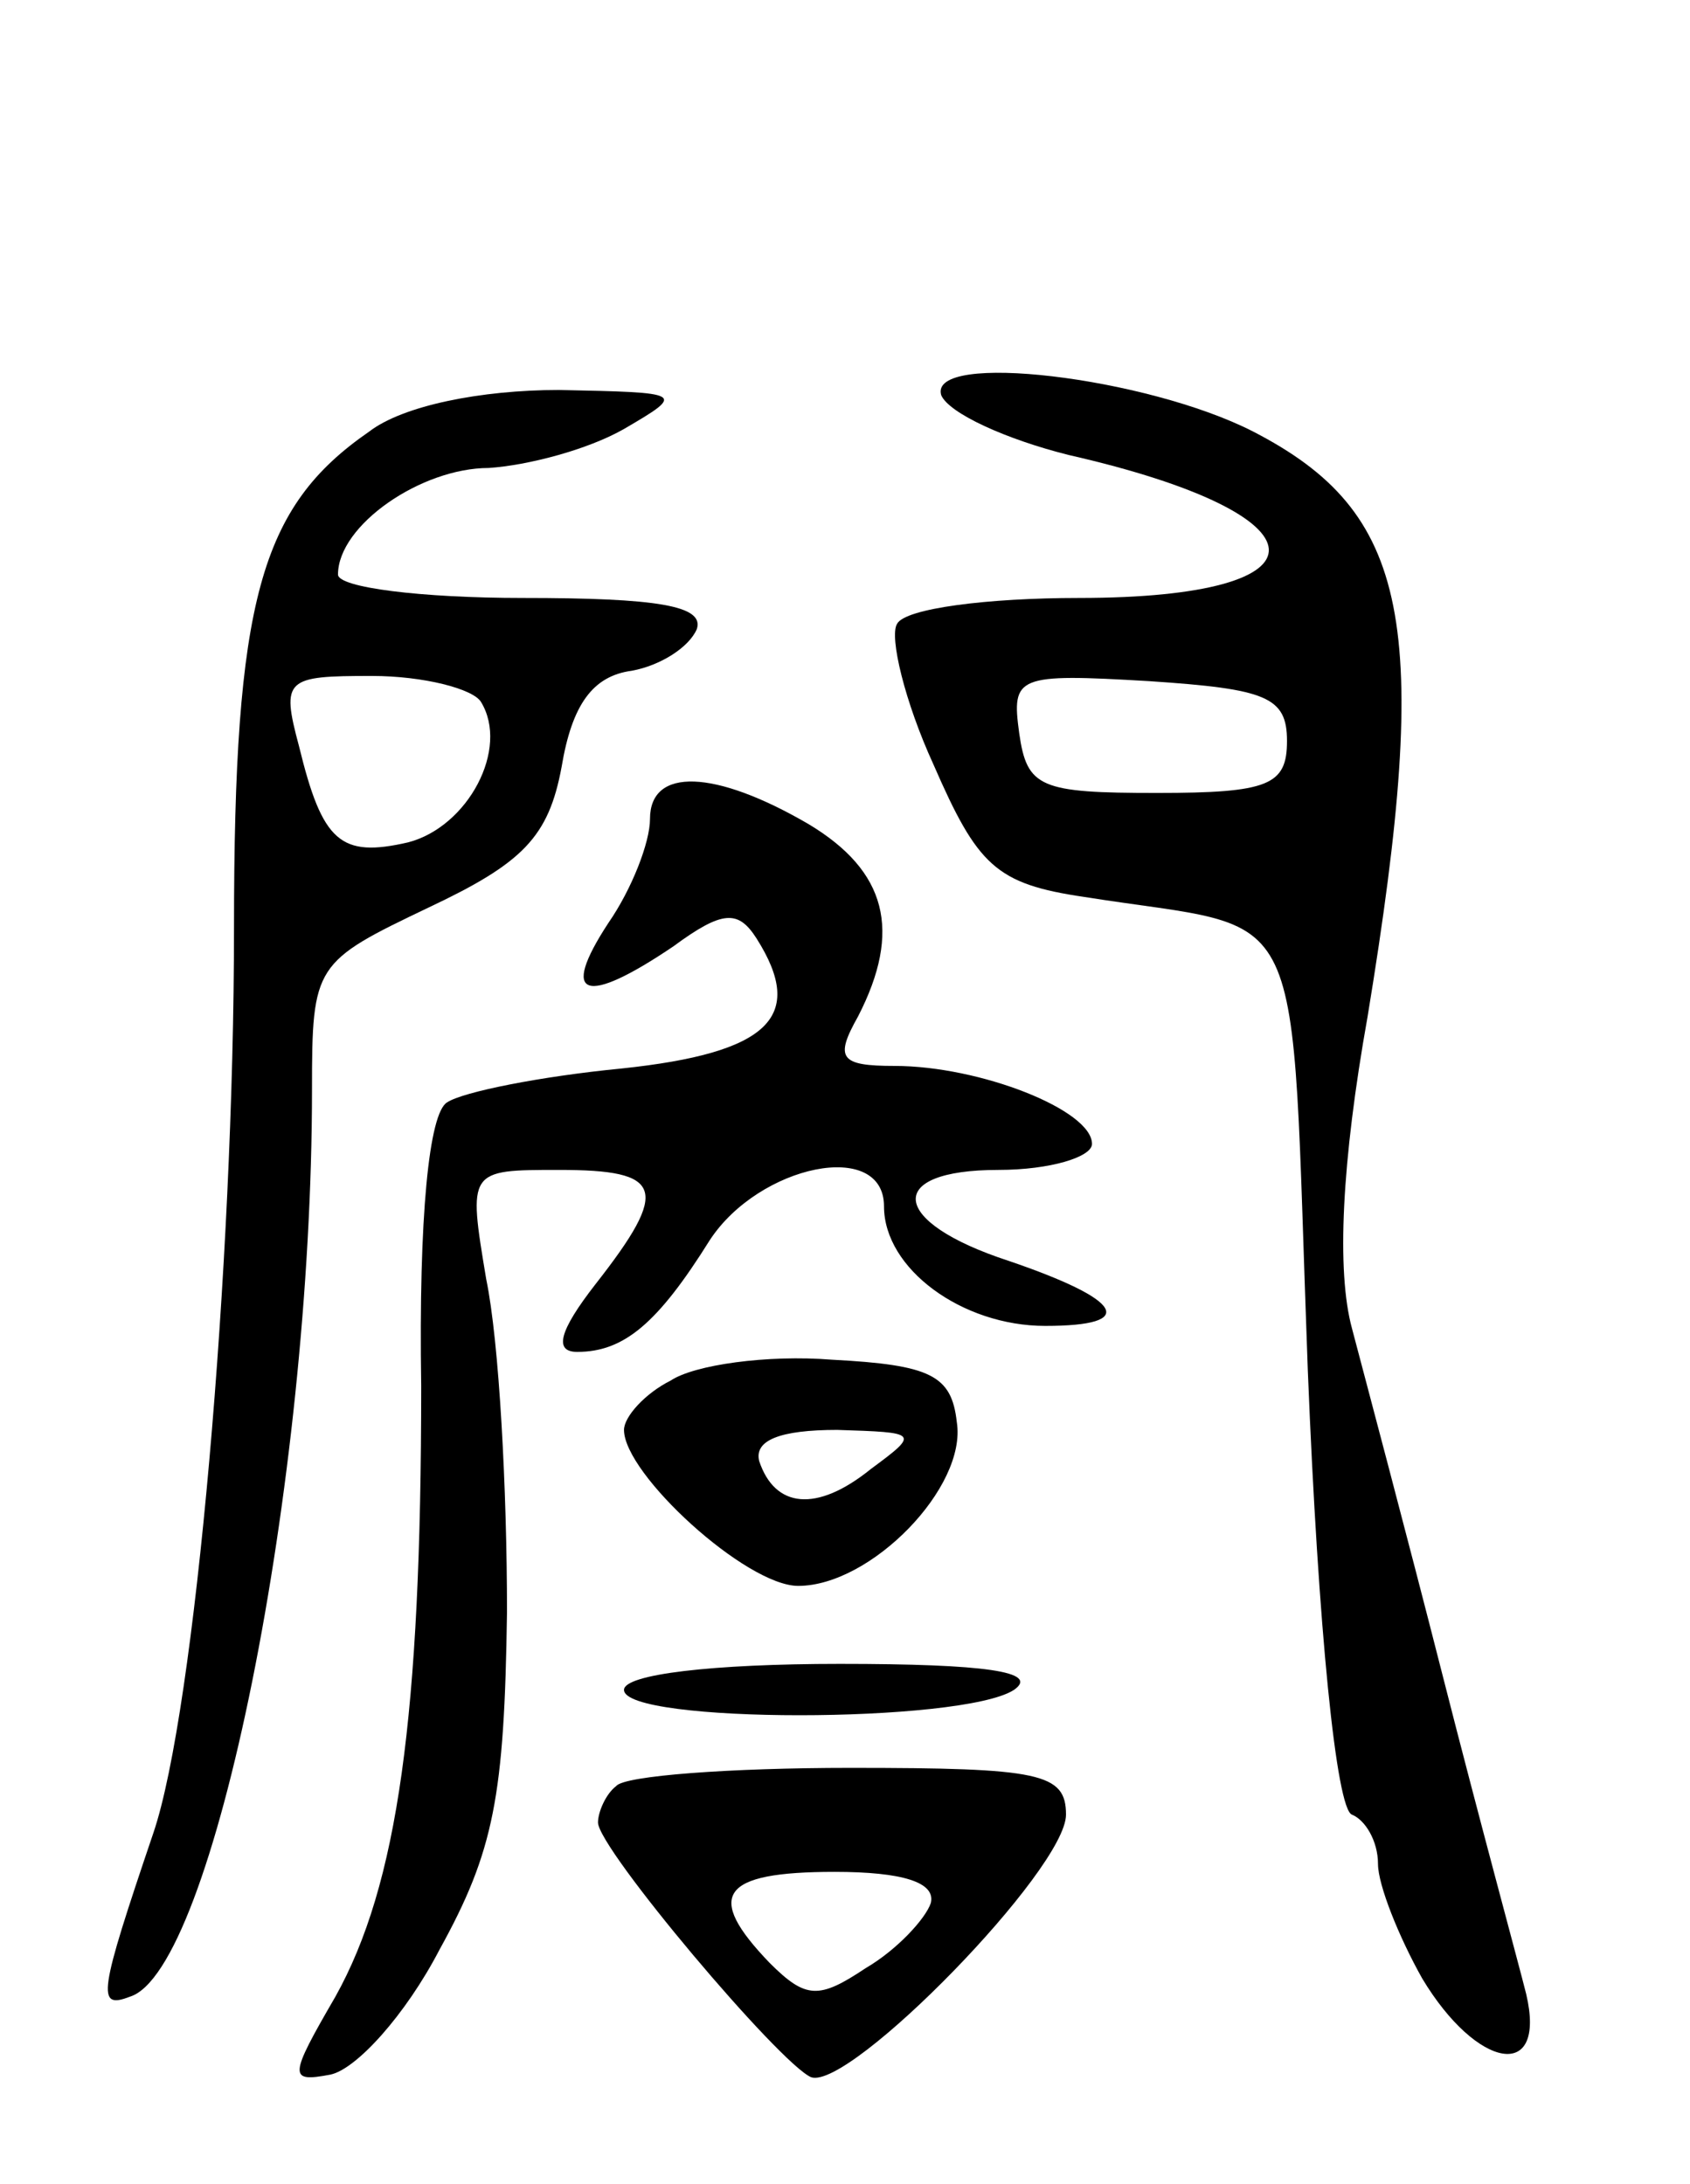 <svg version="1.0" xmlns="http://www.w3.org/2000/svg"
 width="65pt" height="84pt" viewBox="0 0 65 84"
 preserveAspectRatio="xMidYMid meet">
<g transform="translate(0,84) scale(0.1,-0.1)"
fill="#000000" stroke="none">
<path d="M362 688 c3 -7 25 -17 49 -23 101 -23 103 -55 4 -55 -35 0 -67 -4
-70 -10 -3 -5 3 -30 14 -54 17 -39 24 -46 58 -51 88 -14 79 5 86 -182 4 -100
11 -169 17 -171 5 -2 10 -10 10 -19 0 -8 8 -28 17 -44 21 -35 48 -40 40 -6 -3
12 -18 67 -32 122 -14 55 -30 115 -35 134 -6 22 -4 64 6 120 25 152 16 194
-44 225 -41 21 -125 31 -120 14z m133 -133 c0 -17 -7 -20 -50 -20 -45 0 -50 2
-53 23 -3 22 -1 23 50 20 45 -3 53 -6 53 -23z"/>
<path d="M142 674 c-42 -29 -52 -65 -52 -191 0 -129 -15 -301 -31 -348 -21
-62 -22 -68 -9 -63 32 10 70 197 70 349 0 48 1 49 45 70 36 17 46 27 51 54 4
24 12 35 27 37 11 2 22 9 25 16 3 9 -15 12 -67 12 -39 0 -71 4 -71 9 0 19 32
41 58 41 15 1 38 7 52 15 24 14 23 14 -25 15 -30 0 -60 -6 -73 -16z m43 -104
c11 -18 -5 -48 -28 -54 -26 -6 -33 0 -42 37 -7 26 -5 27 28 27 20 0 39 -5 42
-10z"/>
<path d="M250 525 c0 -9 -7 -27 -16 -40 -19 -29 -9 -32 25 -9 19 14 25 14 32
3 19 -30 5 -44 -52 -50 -31 -3 -61 -9 -67 -13 -7 -4 -11 -44 -10 -109 0 -127
-9 -192 -33 -235 -18 -31 -18 -33 -2 -30 10 2 29 23 42 48 21 38 25 59 26 130
0 47 -3 104 -8 128 -7 42 -7 42 28 42 40 0 43 -7 14 -44 -14 -18 -16 -26 -7
-26 18 0 31 11 51 43 19 29 67 39 67 13 0 -24 30 -46 62 -46 36 0 30 10 -14
25 -46 15 -48 35 -4 35 20 0 36 5 36 10 0 13 -43 30 -76 30 -21 0 -23 3 -14
19 17 33 11 56 -19 74 -36 21 -61 22 -61 2z"/>
<path d="M258 309 c-10 -5 -18 -14 -18 -19 0 -17 47 -60 67 -60 28 0 65 38 61
63 -2 18 -10 22 -48 24 -25 2 -53 -2 -62 -8z m77 -34 c-21 -17 -37 -15 -43 3
-2 8 8 12 30 12 31 -1 32 -1 13 -15z"/>
<path d="M240 190 c0 -13 130 -13 150 0 10 7 -11 10 -67 10 -49 0 -83 -4 -83
-10z"/>
<path d="M237 153 c-4 -3 -7 -10 -7 -14 0 -10 70 -93 82 -98 15 -5 98 80 98
101 0 16 -10 18 -83 18 -46 0 -87 -3 -90 -7z m121 -45 c-2 -6 -13 -18 -25 -25
-18 -12 -23 -12 -37 2 -25 26 -19 35 25 35 26 0 39 -4 37 -12z"/>
</g>
</svg>
